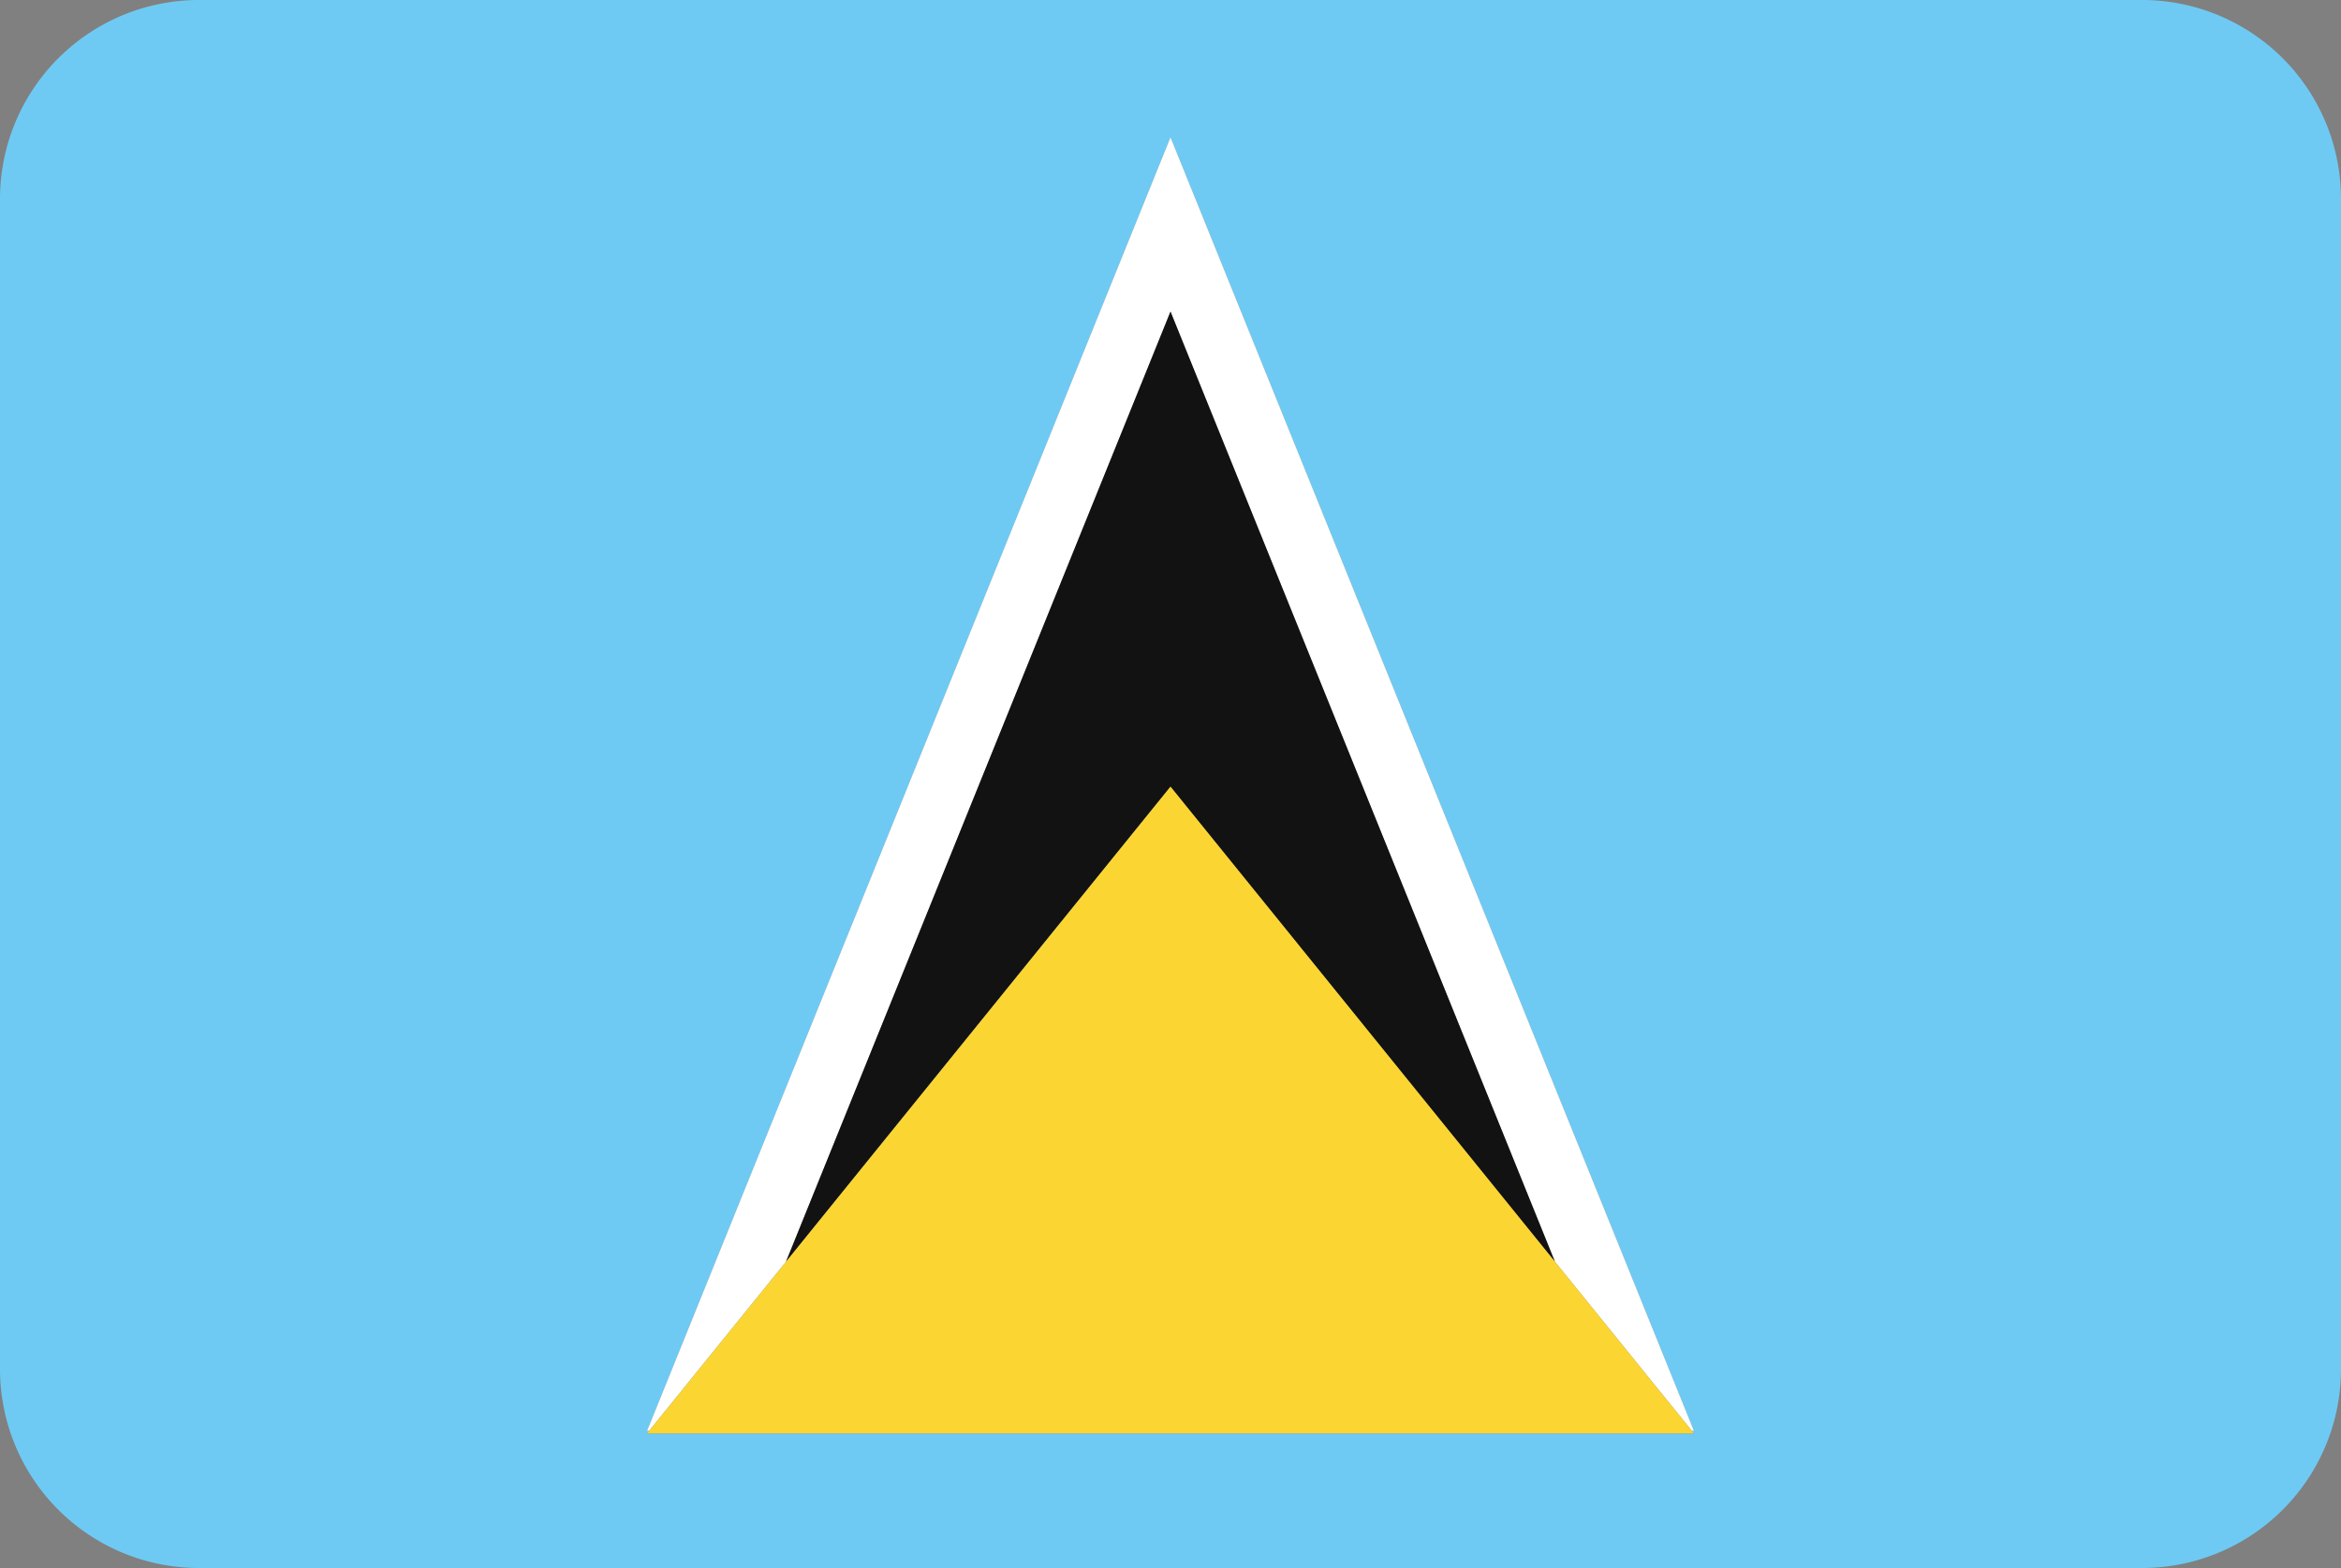 <svg xmlns="http://www.w3.org/2000/svg" viewBox="0 0 200 134"><rect x="0" y="0" width="200" height="134" fill="#808080" stroke="none"/><defs><style>.lc_cls-1{fill:#6ecaf3;}.lc_cls-2{fill:#fff;}.lc_cls-3{fill:#121212;}.lc_cls-4{fill:#fbd632;}</style></defs><title>Asset 69</title><g id="Layer_2" data-name="Layer 2"><g id="Layer_33" data-name="Layer 33"><path class="lc_cls-1" d="M183,0H17A17,17,0,0,0,0,17V117a17,17,0,0,0,17,17H183a17,17,0,0,0,17-17V17A17,17,0,0,0,183,0ZM144.72,122.5H55.28l.18-.22h-.18L100,11.73l44.72,110.55h-.18Z"/><polygon class="lc_cls-2" points="100 11.73 55.28 122.28 55.46 122.28 67.15 107.83 100 26.63 132.84 107.82 144.54 122.28 144.72 122.28 100 11.73"/><polygon class="lc_cls-3" points="132.84 107.82 100 26.63 67.15 107.83 100 67.23 132.84 107.82"/><polygon class="lc_cls-4" points="100 67.23 67.15 107.83 55.46 122.28 55.28 122.5 144.72 122.5 144.54 122.28 132.84 107.82 100 67.23"/></g></g></svg>
